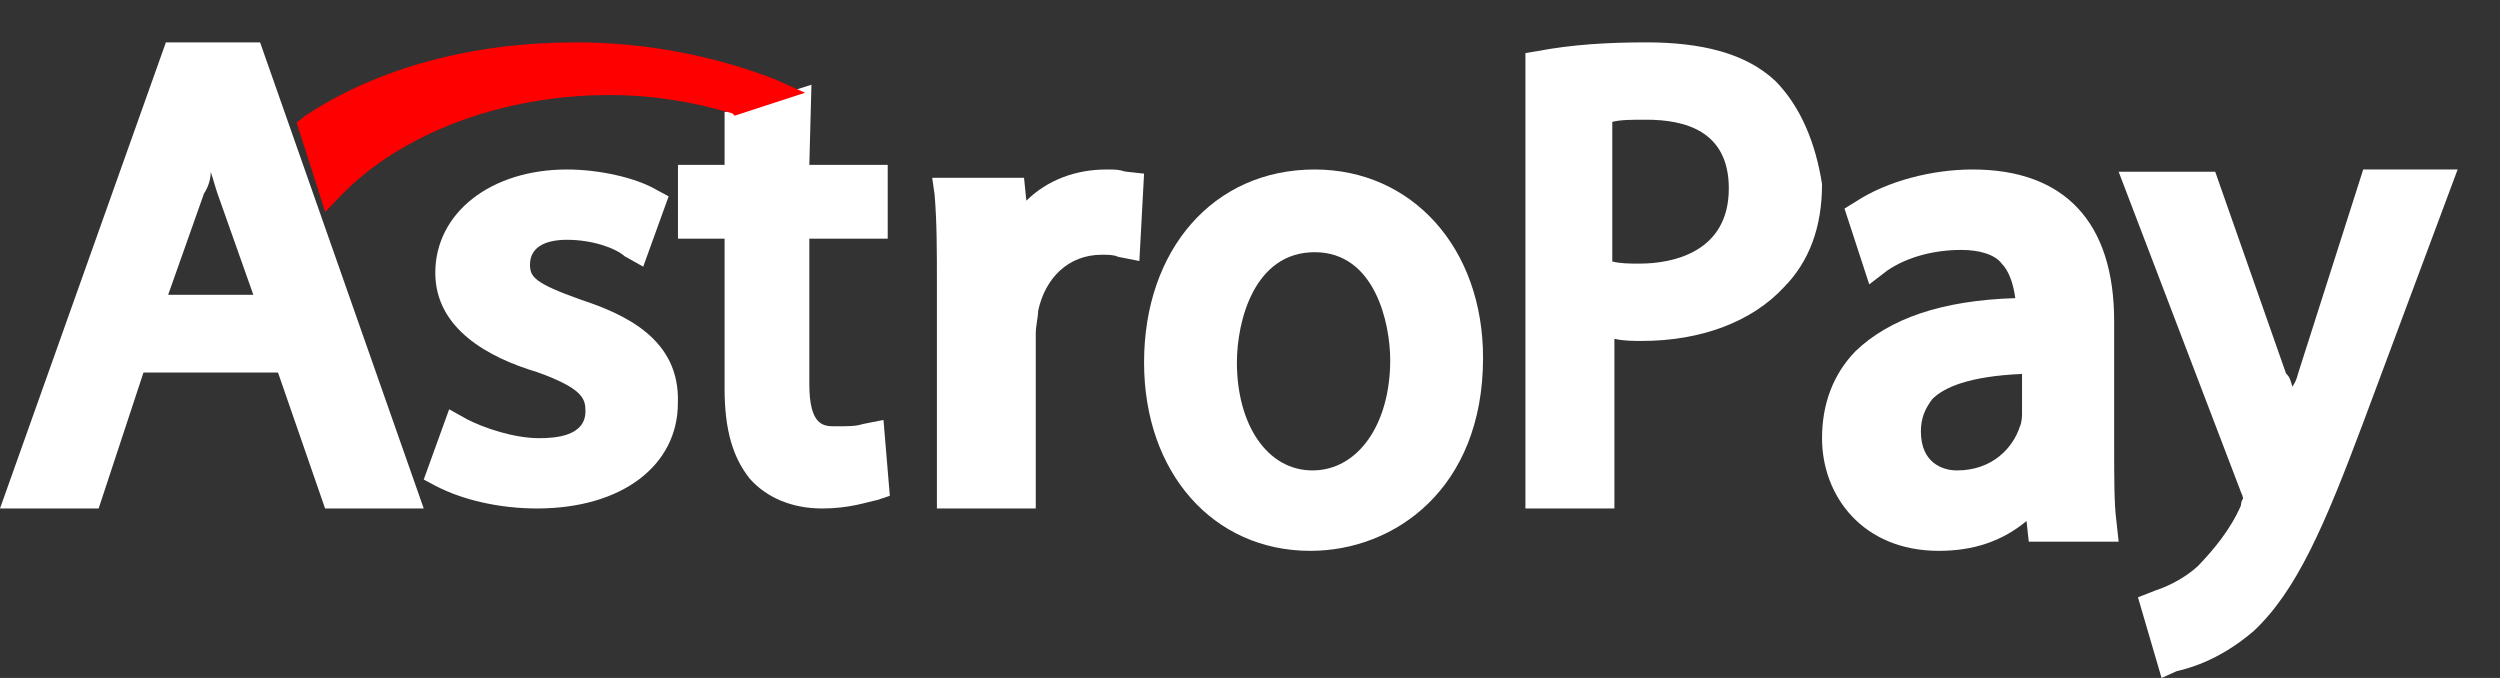 <svg width="59" height="16" viewBox="0 0 59 16" fill="none" xmlns="http://www.w3.org/2000/svg">
<rect x="0" y="0" width="59" height="16" fill="#333333" stroke="none"/>
<path d="M3.915 1L0 12H2.328L3.386 8.792H6.561L7.672 12H10L6.138 1H3.915ZM5.979 6.958H3.968L4.815 4.565C4.921 4.412 4.974 4.208 4.974 4.056C5.026 4.208 5.079 4.412 5.132 4.565L5.979 6.958Z" fill="white"/>
<path d="M13.708 7.073C12.617 6.683 12.508 6.537 12.508 6.244C12.508 5.854 12.836 5.659 13.381 5.659C13.981 5.659 14.526 5.854 14.744 6.049L15.18 6.293L15.78 4.634L15.508 4.488C15.017 4.195 14.144 4 13.381 4C11.581 4 10.273 5.024 10.273 6.439C10.273 7.756 11.527 8.439 12.672 8.78C13.763 9.171 13.817 9.415 13.817 9.707C13.817 10.293 13.108 10.341 12.726 10.341C12.127 10.341 11.418 10.098 11.036 9.902L10.6 9.659L10 11.317L10.273 11.463C10.927 11.805 11.8 12 12.672 12C14.69 12 15.998 10.976 15.998 9.512C16.053 8 14.744 7.415 13.708 7.073Z" fill="white"/>
<path d="M19.15 2L17.1 2.647V3.891H16V5.632H17.1V9.164C17.1 10.159 17.3 10.806 17.7 11.303C18.1 11.751 18.7 12 19.4 12C20.05 12 20.45 11.851 20.7 11.801L21 11.701L20.85 9.91L20.35 10.01C20.2 10.06 20.05 10.06 19.7 10.06C19.45 10.06 19.1 10.06 19.1 9.065V5.632H20.95V3.891H19.1L19.15 2Z" fill="white"/>
<path d="M27 4.098L26.556 4.049C26.389 4 26.333 4 26.111 4C25.389 4 24.722 4.245 24.222 4.736L24.167 4.196H22L22.056 4.589C22.111 5.227 22.111 5.914 22.111 6.748V12H24.444V7.877C24.444 7.681 24.5 7.485 24.5 7.337C24.667 6.552 25.222 6.012 26 6.012C26.167 6.012 26.278 6.012 26.389 6.061L26.889 6.16L27 4.098Z" fill="white"/>
<path d="M31.026 4C28.631 4 27 5.898 27 8.554C27 11.157 28.631 13 30.924 13C32.911 13 35 11.536 35 8.446C35 5.843 33.319 4 31.026 4ZM32.809 8.5C32.809 10.018 32.045 11.102 30.974 11.102C29.904 11.102 29.191 10.018 29.191 8.554C29.191 7.578 29.599 5.952 31.026 5.952C32.452 5.952 32.809 7.633 32.809 8.5Z" fill="white"/>
<path d="M41.9 1.912C41.2 1.253 40.15 1 38.85 1C37.95 1 37.1 1.051 36.3 1.203L36 1.253V12H38.1V7.995C38.3 8.046 38.55 8.046 38.75 8.046C40.15 8.046 41.35 7.59 42.1 6.779C42.7 6.171 43 5.359 43 4.346C42.85 3.382 42.5 2.521 41.9 1.912ZM40.8 4.447C40.8 5.968 39.45 6.221 38.7 6.221C38.45 6.221 38.25 6.221 38.05 6.171V2.876C38.25 2.825 38.5 2.825 38.85 2.825C39.75 2.825 40.8 3.078 40.8 4.447Z" fill="white"/>
<path d="M49.894 10.506V7.578C49.894 5.247 48.727 4 46.553 4C45.599 4 44.538 4.271 43.795 4.759L43.53 4.922L44.114 6.711L44.538 6.386C45.015 6.06 45.651 5.898 46.288 5.898C46.712 5.898 47.083 6.006 47.242 6.223C47.401 6.386 47.508 6.657 47.561 7.036C45.811 7.09 44.591 7.524 43.795 8.283C43.265 8.825 43 9.53 43 10.343C43 11.699 43.955 13 45.758 13C46.553 13 47.242 12.783 47.826 12.295L47.879 12.783H50L49.947 12.295C49.894 11.916 49.894 11.265 49.894 10.506ZM46.182 11.102C45.864 11.102 45.333 10.94 45.333 10.181C45.333 9.855 45.439 9.639 45.599 9.422C45.864 9.151 46.447 8.88 47.72 8.825V9.747C47.72 9.801 47.72 9.964 47.667 10.072C47.508 10.56 47.03 11.102 46.182 11.102Z" fill="white"/>
<path d="M55.772 4L54.253 8.758C54.203 8.916 54.203 8.969 54.101 9.128C54.051 8.969 54.051 8.916 53.949 8.811L52.279 4.053H50L52.886 11.612C52.937 11.718 52.937 11.771 52.937 11.771C52.886 11.824 52.886 11.93 52.886 11.93C52.633 12.511 52.228 12.987 51.873 13.357C51.468 13.727 51.013 13.886 50.861 13.938L50.456 14.097L51.013 16L51.367 15.841C51.57 15.789 52.329 15.63 53.19 14.89C54.203 13.938 54.861 12.405 55.772 9.974L58 4H55.772Z" fill="white"/>
<path d="M8.039 4.622C9.442 3.162 11.831 2.243 14.377 2.243C15.416 2.243 16.351 2.405 17.286 2.676L17.338 2.73L19 2.189L18.273 1.865C16.87 1.324 15.26 1 13.597 1C11.156 1 8.922 1.595 7.208 2.73L7 2.892L7.675 5L8.039 4.622Z" fill="#FF0000"/>
</svg>
